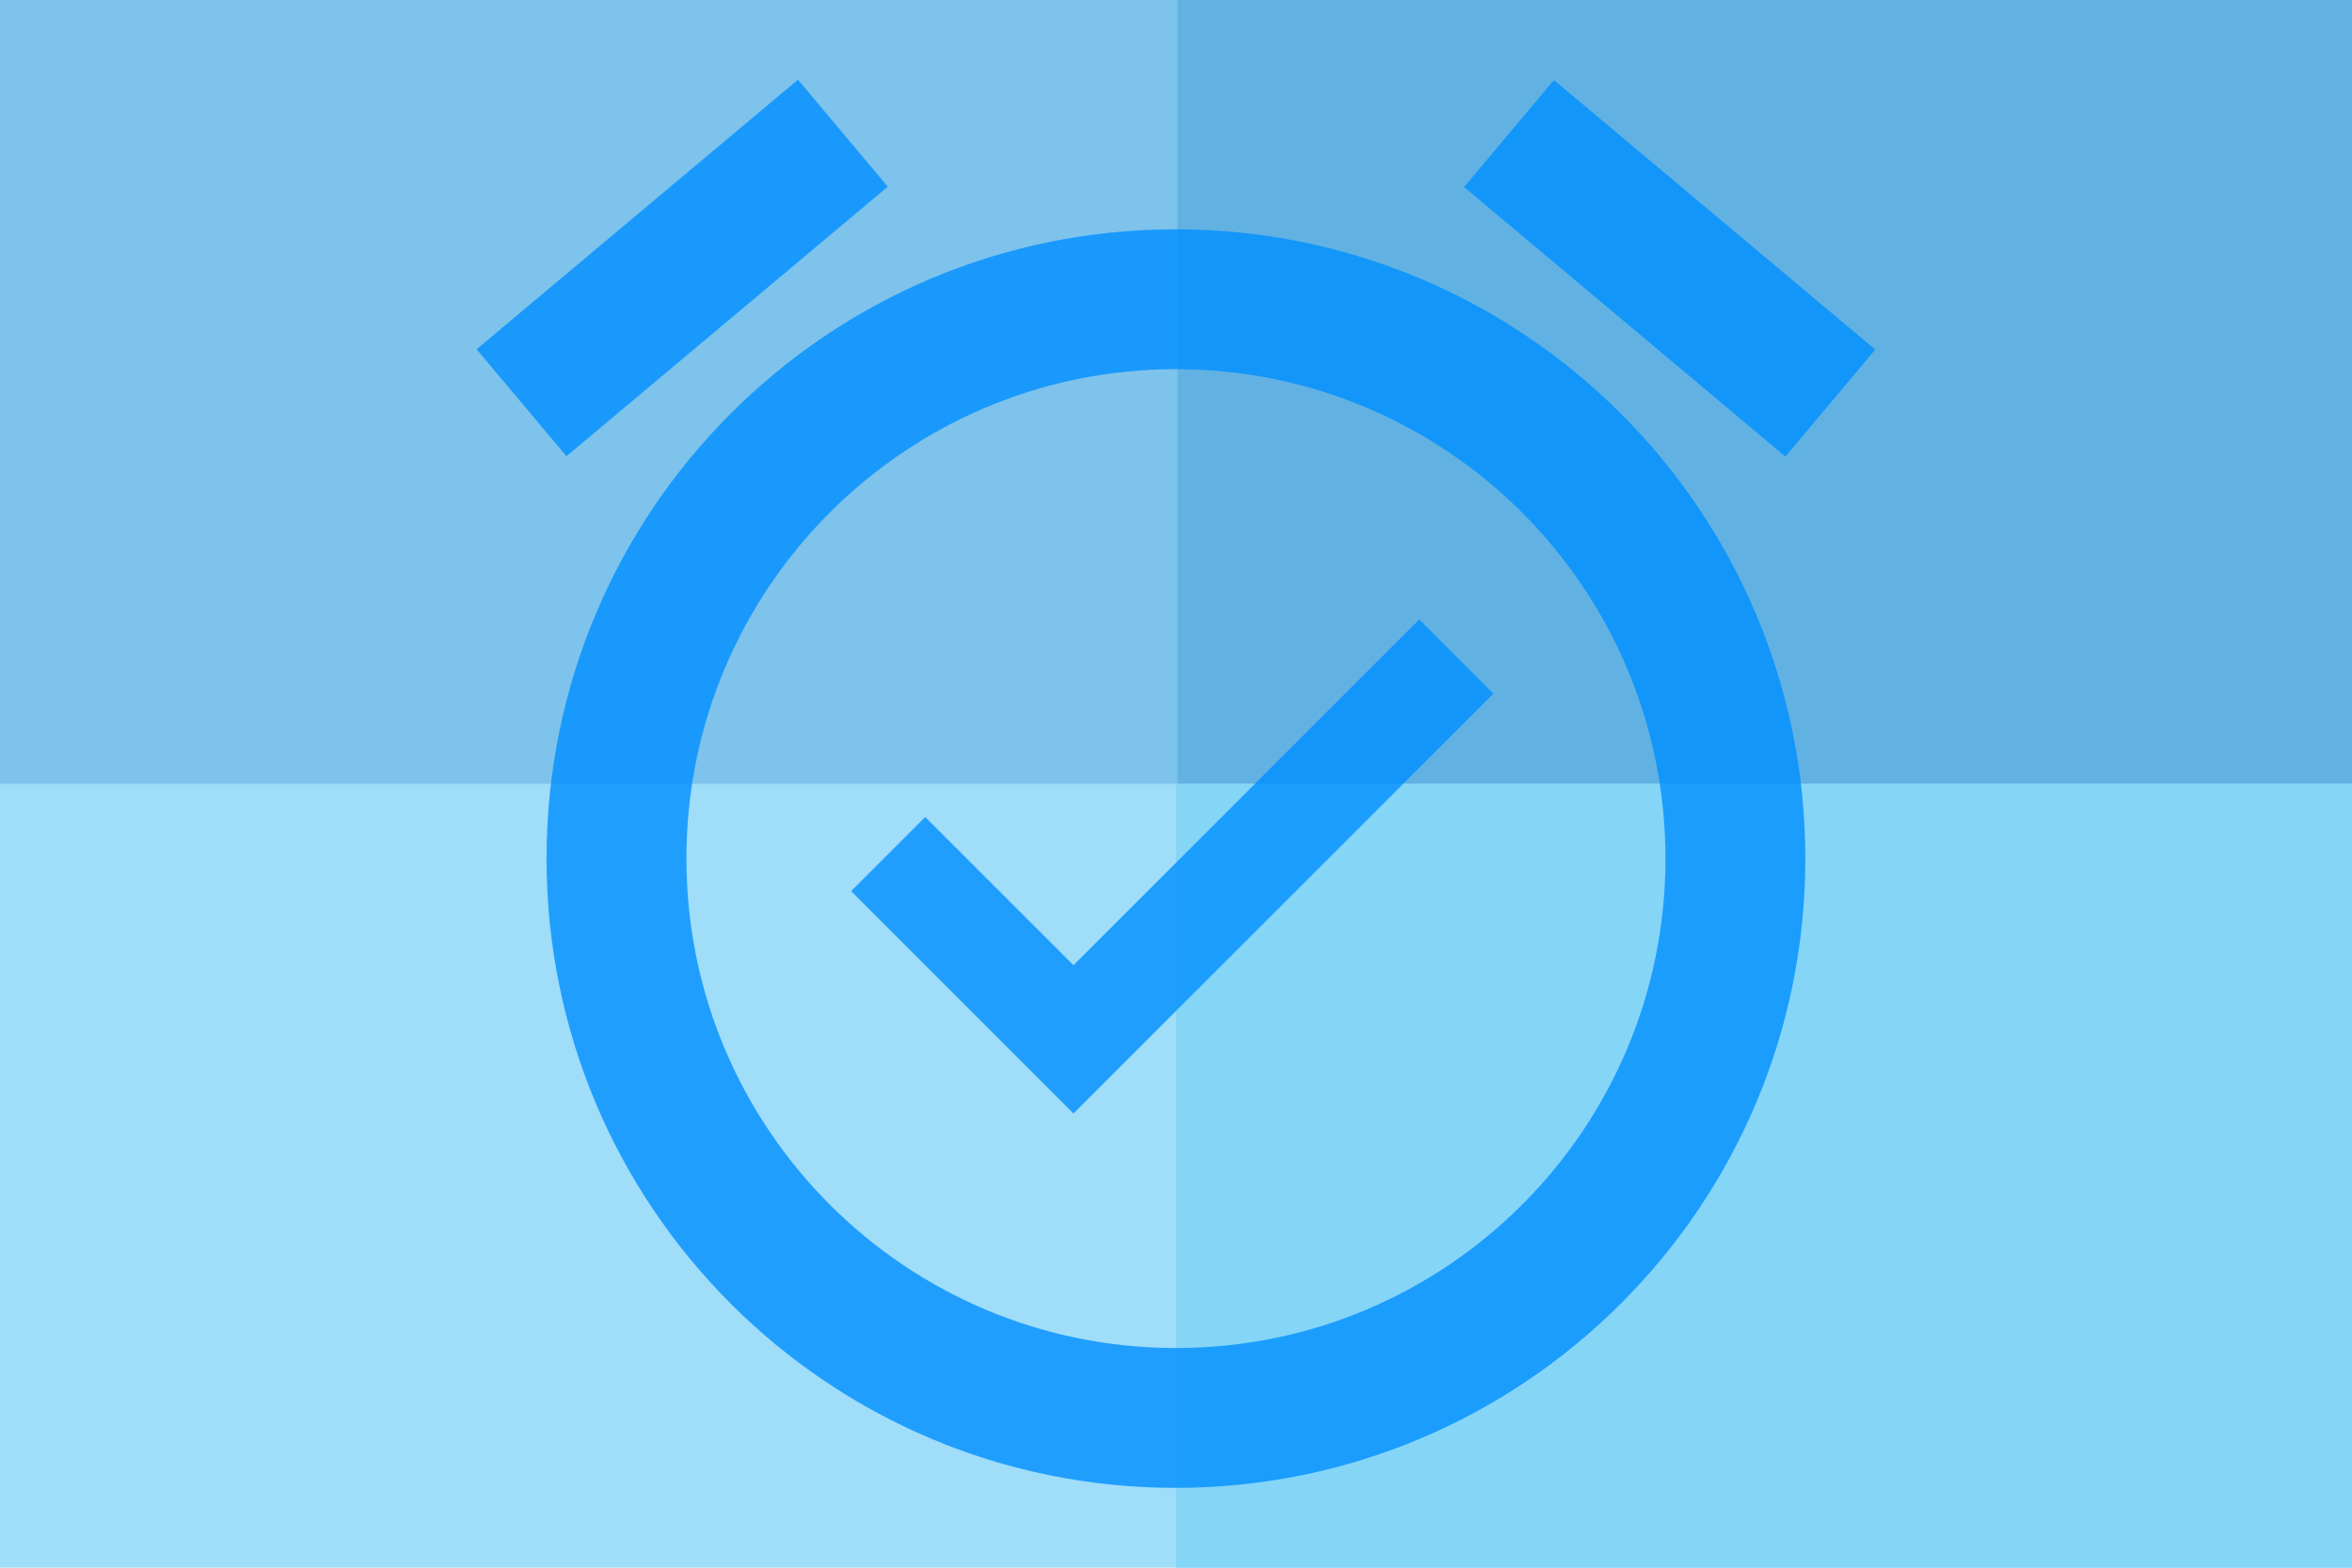 <?xml version="1.0" standalone="no"?>
<!DOCTYPE svg PUBLIC "-//W3C//DTD SVG 1.1//EN" "http://www.w3.org/Graphics/SVG/1.1/DTD/svg11.dtd">
<svg width="100%" height="100%" viewBox="0 0 180 120" version="1.1" xmlns="http://www.w3.org/2000/svg" xmlns:xlink="http://www.w3.org/1999/xlink" xml:space="preserve" style="fill-rule:evenodd;clip-rule:evenodd;stroke-linejoin:round;stroke-miterlimit:1.414;">
    <g transform="matrix(0.176,0,0,0.225,0,0)">
        <rect x="0" y="0" width="1024" height="267.198" style="fill:rgb(97,178,227);"/>
    </g>
    <g transform="matrix(0.088,0,0,0.225,0,0)">
        <rect x="0" y="0" width="1024" height="267.198" style="fill:rgb(125,195,236);"/>
    </g>
    <g transform="matrix(0.176,0,0,0.225,0,60)">
        <rect x="0" y="0" width="1024" height="267.198" style="fill:rgb(159,221,248);"/>
    </g>
    <g transform="matrix(0.088,0,0,0.225,90,60)">
        <rect x="0" y="0" width="1024" height="267.198" style="fill:rgb(133,213,247);"/>
    </g>
    <g transform="matrix(2.676,0,0,2.676,25.771,-3.854)">
        <path d="M44,11.44L34.81,3.73L32.24,6.79L41.43,14.5L44,11.44ZM15.76,6.78L13.19,3.72L4,11.43L6.57,14.49L15.76,6.78ZM23.99,8C14.04,8 6,16.06 6,26C6,35.94 14.04,44 23.99,44C33.94,44 42,35.94 42,26C42,16.06 33.94,8 23.99,8ZM24,40C16.27,40 10,33.73 10,26C10,18.27 16.27,12 24,12C31.73,12 38,18.27 38,26C38,33.73 31.74,40 24,40ZM21.07,29.05L16.83,24.81L14.71,26.93L21.07,33.29L33.08,21.28L30.96,19.16L21.07,29.05Z" style="fill:rgb(0,143,255);fill-opacity:0.8;fill-rule:nonzero;"/>
    </g>
</svg>
